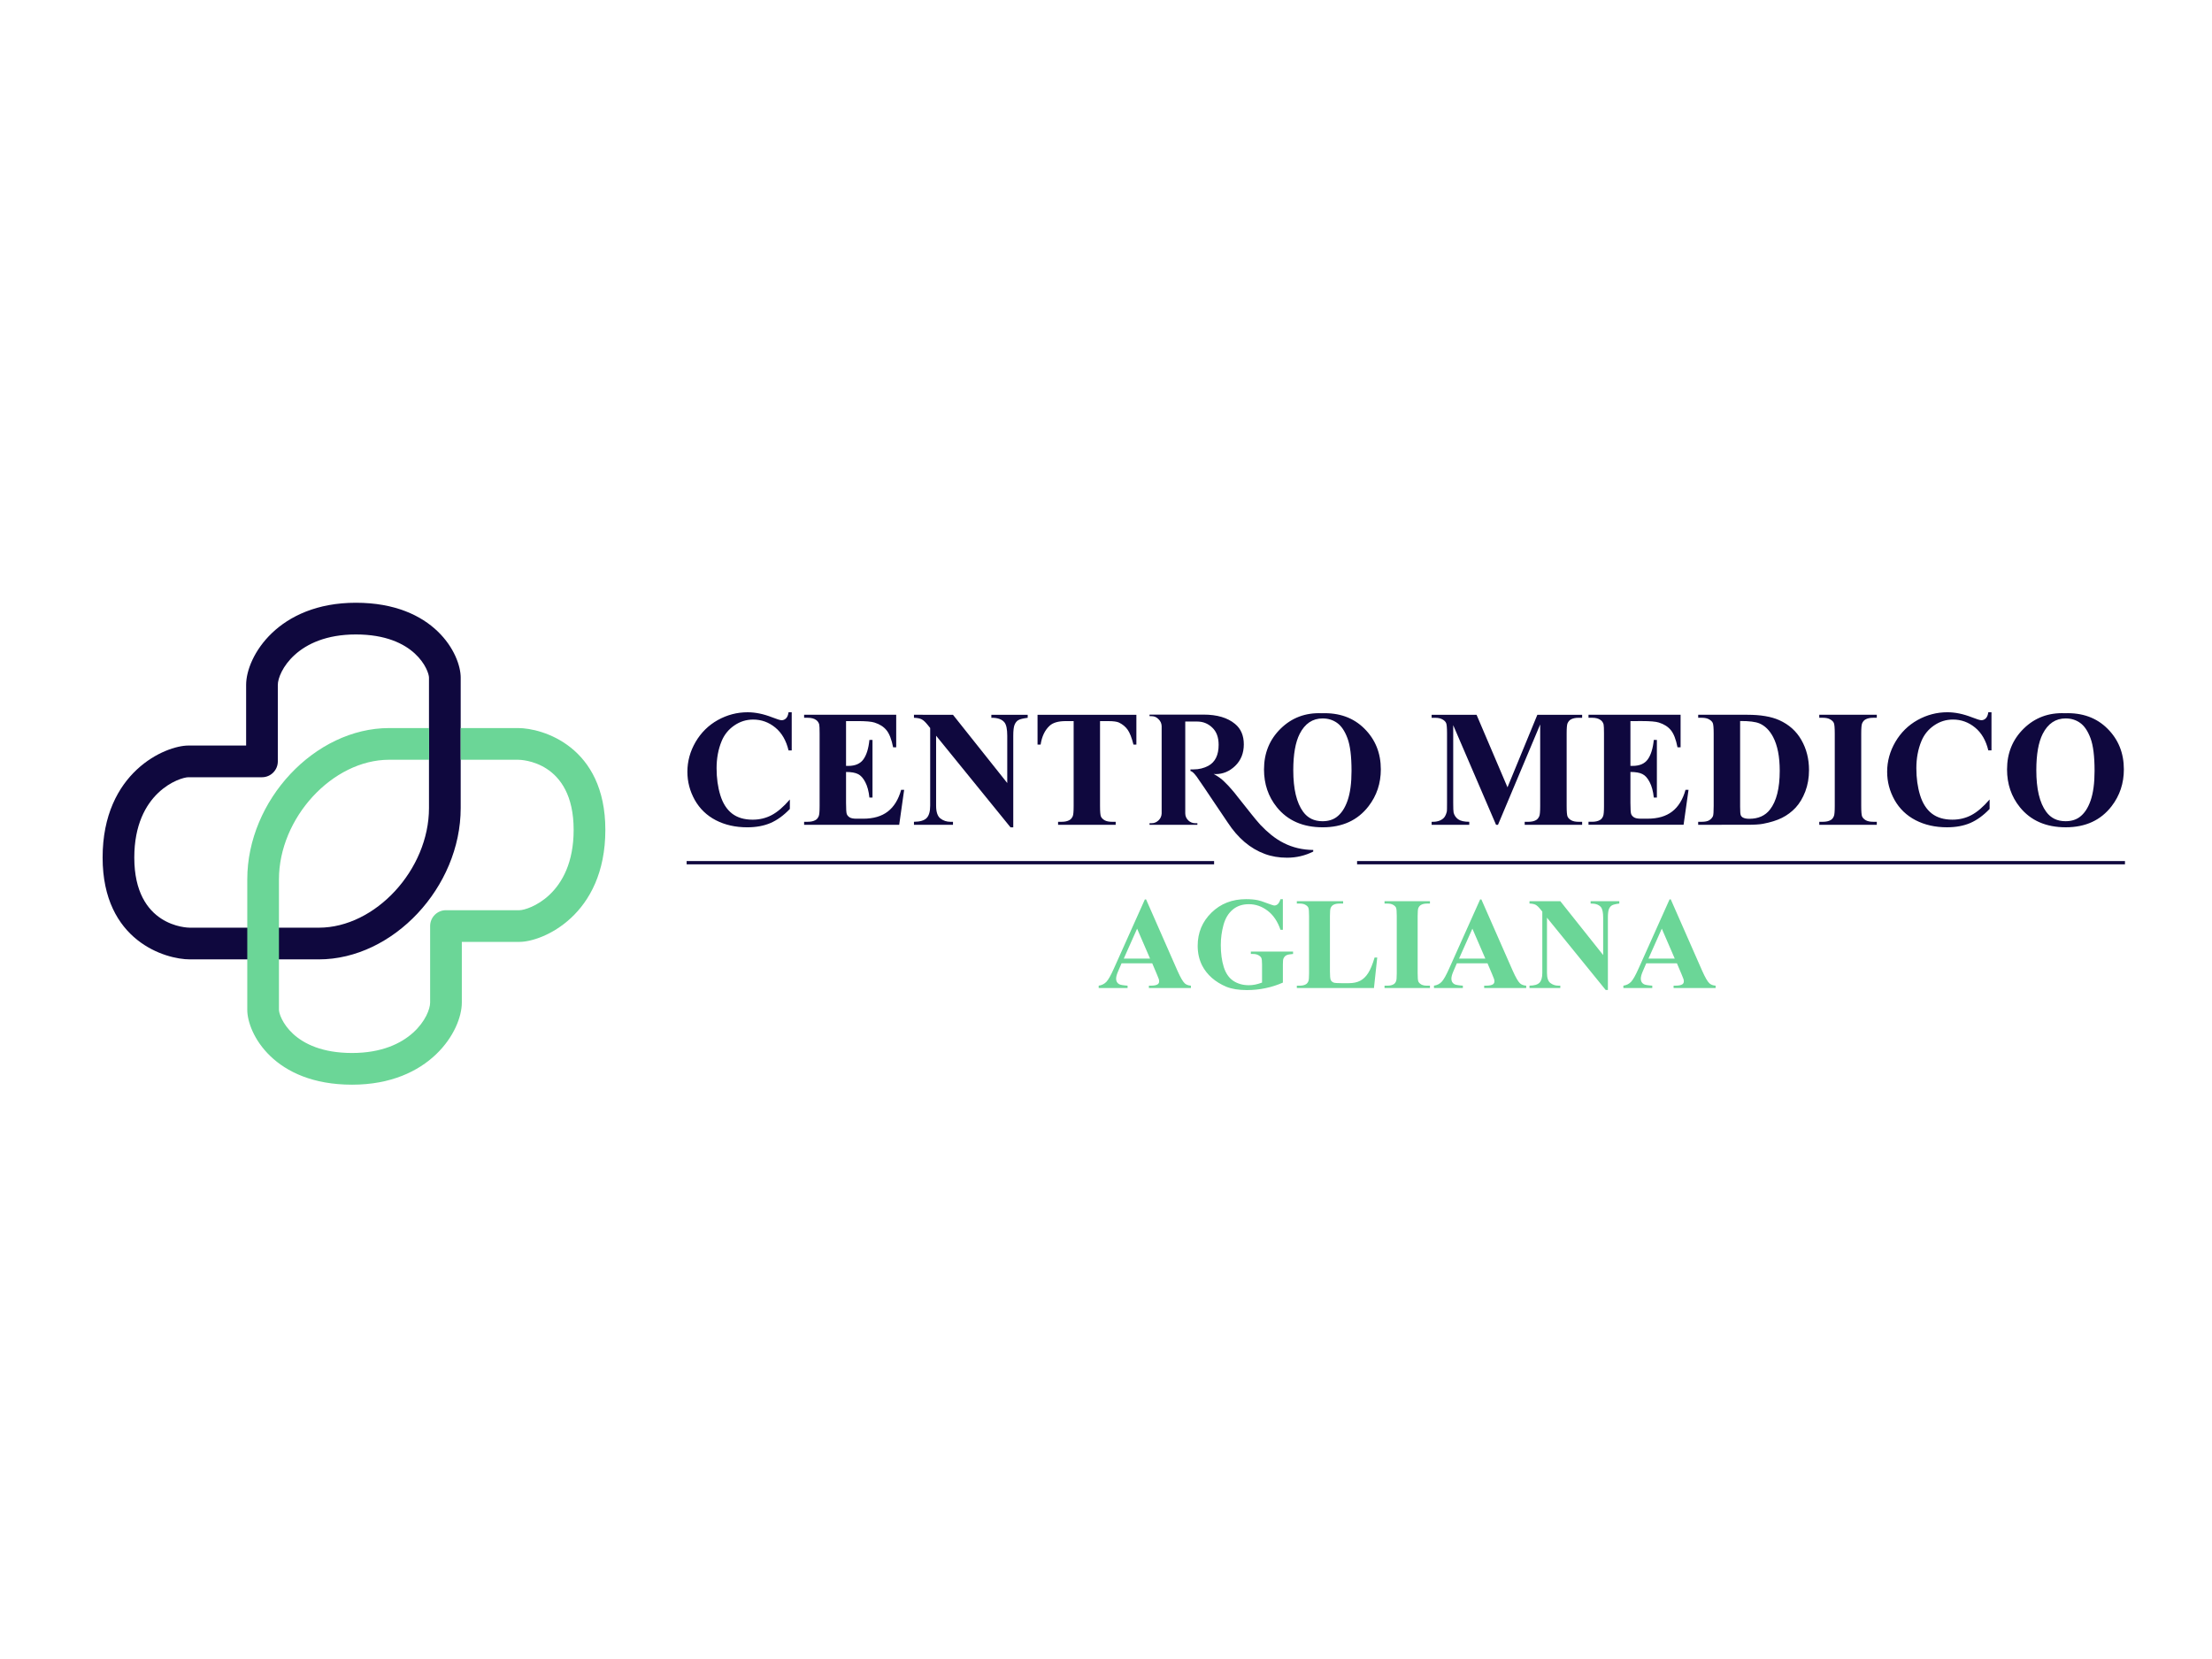 <?xml version="1.0" encoding="UTF-8" standalone="no"?>
<!-- Created with Inkscape (http://www.inkscape.org/) -->

<svg
  
   viewBox="0 0 400 300"
   version="1.1"
   id="svg1"
   inkscape:version="1.3.2 (091e20e, 2023-11-25)"
   sodipodi:docname="CMA2.svg"
   xmlns:inkscape="http://www.inkscape.org/namespaces/inkscape"
   xmlns:sodipodi="http://sodipodi.sourceforge.net/DTD/sodipodi-0.dtd"
   xmlns="http://www.w3.org/2000/svg"
   xmlns:svg="http://www.w3.org/2000/svg">
  
  <defs
     id="defs1">
    <clipPath
       clipPathUnits="userSpaceOnUse"
       id="clipPath20-1">
      <path
         d="M 0,595.28 H 841.89 V 0 H 0 Z"
         transform="translate(-348.395,-251.631)"
         id="path20-4" />
    </clipPath>
    <clipPath
       clipPathUnits="userSpaceOnUse"
       id="clipPath22-6">
      <path
         d="M 0,595.28 H 841.89 V 0 H 0 Z"
         transform="translate(-373.383,-255.359)"
         id="path22-0" />
    </clipPath>
    <clipPath
       clipPathUnits="userSpaceOnUse"
       id="clipPath25-3">
      <path
         d="M 0,595.28 H 841.89 V 0 H 0 Z"
         transform="translate(-386.156,-245.155)"
         id="path25-2" />
    </clipPath>
    <clipPath
       clipPathUnits="userSpaceOnUse"
       id="clipPath27-2">
      <path
         d="M 0,595.28 H 841.89 V 0 H 0 Z"
         transform="translate(-436.969,-245.155)"
         id="path27-1" />
    </clipPath>
  </defs>
  <g
     inkscape:label="Livello 1"
     inkscape:groupmode="layer"
     id="layer1">
    <g
       id="g2"
       transform="matrix(2.067,0,0,2.067,-947.359,-777.779)">
      <path
         id="path19-7"
         d="m 0,0 c -0.637,-0.002 -4.101,-1.132 -4.101,-6.089 0,-5.256 4.04,-5.316 4.212,-5.316 h 9.776 c 4.293,0 8.353,4.408 8.353,9.072 v 9.886 c 0,0.509 -1.022,3.272 -5.544,3.272 -4.46,0 -5.916,-2.844 -5.916,-3.824 v -5.8 C 6.78,0.538 6.242,0 5.579,0 Z M 9.887,-13.808 H 0.111 c -1.84,0 -6.614,1.387 -6.614,7.719 0,6.479 4.766,8.492 6.503,8.492 h 4.377 v 4.598 c 0,2.171 2.44,6.227 8.319,6.227 5.946,0 7.947,-3.897 7.947,-5.675 v -9.886 c 0,-6.006 -5.127,-11.475 -10.756,-11.475"
         style="fill:#0f083e;fill-opacity:1;fill-rule:nonzero;stroke:none"
         transform="matrix(1.154,0,0,-1.154,474.807,444.281)"
         clip-path="url(#clipPath20-1)"
         inkscape:export-filename="solo logo.png"
         inkscape:export-xdpi="96"
         inkscape:export-ydpi="96" />
      <path
         id="path21-7"
         d="m 0,0 h -4.355 l 0.004,-2.403 H 0 c 0.172,0 4.211,-0.06 4.211,-5.316 0,-4.957 -3.463,-6.087 -4.101,-6.089 h -5.578 c -0.663,0 -1.201,-0.538 -1.201,-1.201 v -5.799 c 0,-0.981 -1.456,-3.825 -5.916,-3.825 -4.522,0 -5.545,2.764 -5.545,3.272 v 9.887 c 0,4.663 4.06,9.071 8.354,9.071 h 3.028 V 0 h -3.028 c -5.629,0 -10.756,-5.469 -10.756,-11.474 v -9.887 c 0,-1.777 2.001,-5.675 7.947,-5.675 5.878,0 8.318,4.056 8.318,6.228 v 4.598 H 0.11 c 1.737,0 6.504,2.012 6.504,8.491 C 6.614,-1.387 1.839,0 0,0"
         style="fill:#6bd697;fill-opacity:1;fill-rule:nonzero;stroke:none"
         transform="matrix(1.154,0,0,-1.154,503.652,439.978)"
         clip-path="url(#clipPath22-6)" />
      <path
         style="font-weight:700;font-size:14.536px;font-family:'Times New Roman';fill:#0f083e;stroke-width:1.154"
         d="m 527.589,438.597 v 3.336 h -0.277 q -0.312,-1.306 -1.164,-2.002 -0.852,-0.696 -1.931,-0.696 -0.901,0 -1.654,0.518 -0.752,0.518 -1.1,1.356 -0.447,1.072 -0.447,2.385 0,1.292 0.327,2.356 0.326,1.058 1.022,1.604 0.696,0.539 1.803,0.539 0.908,0 1.661,-0.397 0.759,-0.397 1.597,-1.37 v 0.83 q -0.809,0.845 -1.689,1.228 -0.873,0.376 -2.044,0.376 -1.54,0 -2.74,-0.618 -1.192,-0.618 -1.845,-1.774 -0.646,-1.157 -0.646,-2.463 0,-1.377 0.717,-2.612 0.724,-1.235 1.945,-1.916 1.228,-0.681 2.605,-0.681 1.015,0 2.143,0.44 0.653,0.256 0.83,0.256 0.227,0 0.39,-0.163 0.17,-0.17 0.22,-0.532 z m 4.753,0.774 v 3.918 h 0.192 q 0.916,0 1.327,-0.575 0.412,-0.575 0.525,-1.696 h 0.27 v 5.039 h -0.27 q -0.085,-0.823 -0.362,-1.349 -0.27,-0.525 -0.632,-0.703 -0.362,-0.185 -1.05,-0.185 v 2.711 q 0,0.795 0.064,0.972 0.071,0.177 0.256,0.291 0.185,0.114 0.596,0.114 h 0.575 q 1.349,0 2.158,-0.625 0.816,-0.625 1.171,-1.902 h 0.263 l -0.433,3.059 h -8.318 v -0.263 h 0.319 q 0.419,0 0.674,-0.149 0.185,-0.099 0.284,-0.341 0.078,-0.17 0.078,-0.894 v -6.331 q 0,-0.653 -0.035,-0.802 -0.071,-0.248 -0.263,-0.383 -0.27,-0.199 -0.738,-0.199 h -0.319 v -0.263 h 8.056 v 2.846 h -0.27 q -0.206,-1.043 -0.582,-1.498 -0.369,-0.454 -1.05,-0.667 -0.397,-0.128 -1.491,-0.128 z m 9.355,-0.554 4.748,5.969 v -4.138 q 0,-0.866 -0.248,-1.171 -0.341,-0.412 -1.143,-0.397 v -0.263 h 3.18 v 0.263 q -0.61,0.078 -0.823,0.206 -0.206,0.121 -0.326,0.405 -0.114,0.277 -0.114,0.958 v 8.013 h -0.241 l -6.509,-8.013 v 6.118 q 0,0.83 0.376,1.121 0.383,0.291 0.873,0.291 h 0.227 v 0.263 h -3.414 v -0.263 q 0.795,-0.007 1.107,-0.327 0.312,-0.319 0.312,-1.086 v -6.792 l -0.206,-0.256 q -0.305,-0.383 -0.539,-0.504 -0.234,-0.121 -0.674,-0.135 v -0.263 z m 16.045,0 v 2.605 h -0.256 q -0.227,-0.901 -0.504,-1.292 -0.277,-0.397 -0.759,-0.632 -0.27,-0.128 -0.944,-0.128 h -0.717 v 7.424 q 0,0.738 0.078,0.923 0.085,0.185 0.319,0.326 0.241,0.135 0.653,0.135 h 0.319 v 0.263 h -5.039 v -0.263 h 0.319 q 0.419,0 0.674,-0.149 0.185,-0.099 0.291,-0.341 0.078,-0.17 0.078,-0.894 v -7.424 h -0.696 q -0.972,0 -1.412,0.412 -0.618,0.575 -0.781,1.64 h -0.27 v -2.605 z"
         id="text22-0"
         aria-label="CENT" />
      <path
         style="font-weight:700;font-size:13.771px;font-family:'Cinzel Decorative';fill:#0f083e;stroke-width:1.154"
         d="m 573.214,450.783 q -1.074,0.537 -2.286,0.537 -1.074,0 -1.955,-0.331 -1.9,-0.702 -3.236,-2.74 -0.344,-0.496 -1.281,-1.9 -0.936,-1.405 -1.212,-1.79 -0.482,-0.757 -0.771,-0.826 v -0.138 q 0.014,0 0.028,0 0.028,0 0.055,0 0.028,0 0.055,0 0.028,0 0.069,0 0.041,0 0.069,0 0.702,0 1.294,-0.317 0.895,-0.496 0.895,-1.832 0,-0.978 -0.551,-1.501 -0.551,-0.537 -1.322,-0.537 h -1.047 v 8.028 q 0,0.358 0.262,0.62 0.262,0.248 0.62,0.248 h 0.179 v 0.138 h -4.186 v -0.138 h 0.179 q 0.344,0 0.606,-0.248 0.262,-0.248 0.275,-0.606 v -7.643 q -0.014,-0.358 -0.275,-0.606 -0.248,-0.262 -0.606,-0.262 h -0.179 v -0.138 h 4.723 q 1.776,0 2.754,0.812 0.771,0.633 0.771,1.79 0,1.157 -0.757,1.887 -0.744,0.716 -1.708,0.716 -0.083,0 -0.179,-0.014 0.565,0.303 0.936,0.675 0.386,0.372 0.661,0.702 0.289,0.331 0.482,0.592 0.207,0.248 0.537,0.675 0.331,0.413 0.689,0.868 0.358,0.454 0.785,0.936 0.441,0.468 0.964,0.895 0.537,0.427 1.088,0.702 1.171,0.592 2.575,0.606 z"
         id="text23-5"
         aria-label="R" />
      <path
         style="font-weight:700;font-size:14.536px;font-family:'Times New Roman';fill:#0f083e;stroke-width:1.154"
         d="m 573.953,438.682 q 2.3,-0.085 3.733,1.341 1.441,1.427 1.441,3.57 0,1.831 -1.072,3.222 -1.42,1.845 -4.01,1.845 -2.598,0 -4.017,-1.76 -1.121,-1.391 -1.121,-3.3 0,-2.143 1.455,-3.57 1.462,-1.434 3.591,-1.349 z m 0.085,0.454 q -1.32,0 -2.009,1.349 -0.561,1.107 -0.561,3.18 0,2.463 0.866,3.641 0.603,0.823 1.689,0.823 0.731,0 1.221,-0.355 0.625,-0.454 0.972,-1.448 0.348,-1.001 0.348,-2.605 0,-1.909 -0.355,-2.853 -0.355,-0.951 -0.908,-1.341 -0.547,-0.39 -1.263,-0.39 z m 16.171,6.026 2.612,-6.345 h 3.918 v 0.263 h -0.312 q -0.426,0 -0.681,0.149 -0.177,0.099 -0.284,0.334 -0.078,0.17 -0.078,0.887 v 6.345 q 0,0.738 0.078,0.923 0.078,0.185 0.319,0.326 0.241,0.135 0.646,0.135 h 0.312 v 0.263 h -5.025 v -0.263 h 0.312 q 0.426,0 0.681,-0.149 0.177,-0.099 0.284,-0.341 0.078,-0.17 0.078,-0.894 v -7.133 l -3.691,8.78 h -0.17 l -3.748,-8.716 v 6.778 q 0,0.71 0.035,0.873 0.092,0.355 0.397,0.582 0.312,0.22 0.972,0.22 v 0.263 h -3.293 v -0.263 h 0.099 q 0.319,0.007 0.596,-0.099 0.277,-0.114 0.419,-0.298 0.142,-0.185 0.22,-0.518 0.014,-0.078 0.014,-0.724 v -6.09 q 0,-0.731 -0.078,-0.908 -0.078,-0.185 -0.319,-0.319 -0.241,-0.142 -0.646,-0.142 h -0.305 v -0.263 h 3.932 z m 10.755,-5.792 v 3.918 h 0.192 q 0.916,0 1.327,-0.575 0.412,-0.575 0.525,-1.696 h 0.27 v 5.039 h -0.27 q -0.085,-0.823 -0.362,-1.349 -0.27,-0.525 -0.632,-0.703 -0.362,-0.185 -1.05,-0.185 v 2.711 q 0,0.795 0.064,0.972 0.071,0.177 0.256,0.291 0.185,0.114 0.596,0.114 h 0.575 q 1.349,0 2.158,-0.625 0.816,-0.625 1.171,-1.902 h 0.263 l -0.433,3.059 h -8.318 v -0.263 h 0.319 q 0.419,0 0.674,-0.149 0.185,-0.099 0.284,-0.341 0.078,-0.17 0.078,-0.894 v -6.331 q 0,-0.653 -0.035,-0.802 -0.071,-0.248 -0.263,-0.383 -0.27,-0.199 -0.738,-0.199 h -0.319 v -0.263 h 8.056 v 2.846 h -0.27 q -0.206,-1.043 -0.582,-1.498 -0.369,-0.454 -1.05,-0.667 -0.397,-0.128 -1.491,-0.128 z m 5.927,9.071 v -0.263 h 0.319 q 0.419,0 0.639,-0.128 0.227,-0.135 0.334,-0.362 0.064,-0.149 0.064,-0.894 v -6.331 q 0,-0.738 -0.078,-0.923 -0.078,-0.185 -0.319,-0.319 -0.234,-0.142 -0.639,-0.142 h -0.319 v -0.263 h 4.308 q 1.725,0 2.775,0.468 1.285,0.575 1.945,1.739 0.667,1.164 0.667,2.633 0,1.015 -0.326,1.874 -0.326,0.852 -0.845,1.412 -0.518,0.554 -1.2,0.894 -0.674,0.334 -1.654,0.518 -0.433,0.085 -1.363,0.085 z m 3.669,-9.078 v 7.509 q 0,0.596 0.057,0.731 0.057,0.135 0.192,0.206 0.192,0.106 0.554,0.106 1.185,0 1.81,-0.809 0.852,-1.093 0.852,-3.393 0,-1.852 -0.582,-2.96 -0.461,-0.866 -1.185,-1.178 -0.511,-0.22 -1.696,-0.213 z m 11.957,8.815 v 0.263 h -5.032 v -0.263 h 0.319 q 0.419,0 0.674,-0.149 0.185,-0.099 0.284,-0.341 0.078,-0.17 0.078,-0.894 v -6.331 q 0,-0.738 -0.078,-0.923 -0.078,-0.185 -0.319,-0.319 -0.234,-0.142 -0.639,-0.142 h -0.319 v -0.263 h 5.032 v 0.263 h -0.319 q -0.419,0 -0.674,0.149 -0.185,0.099 -0.291,0.341 -0.078,0.17 -0.078,0.894 v 6.331 q 0,0.738 0.078,0.923 0.085,0.185 0.319,0.326 0.241,0.135 0.646,0.135 z m 10.034,-9.582 v 3.336 h -0.277 q -0.312,-1.306 -1.164,-2.002 -0.852,-0.696 -1.931,-0.696 -0.901,0 -1.654,0.518 -0.752,0.518 -1.1,1.356 -0.447,1.072 -0.447,2.385 0,1.292 0.326,2.356 0.326,1.058 1.022,1.604 0.696,0.539 1.803,0.539 0.908,0 1.661,-0.397 0.759,-0.397 1.597,-1.37 v 0.83 q -0.809,0.845 -1.689,1.228 -0.873,0.376 -2.044,0.376 -1.54,0 -2.74,-0.618 -1.192,-0.618 -1.845,-1.774 -0.646,-1.157 -0.646,-2.463 0,-1.377 0.717,-2.612 0.724,-1.235 1.945,-1.916 1.228,-0.681 2.605,-0.681 1.015,0 2.143,0.44 0.653,0.256 0.83,0.256 0.227,0 0.39,-0.163 0.17,-0.17 0.22,-0.532 z m 6.407,0.085 q 2.3,-0.085 3.733,1.341 1.441,1.427 1.441,3.57 0,1.831 -1.072,3.222 -1.42,1.845 -4.01,1.845 -2.598,0 -4.017,-1.76 -1.121,-1.391 -1.121,-3.3 0,-2.143 1.455,-3.57 1.462,-1.434 3.591,-1.349 z m 0.085,0.454 q -1.32,0 -2.009,1.349 -0.561,1.107 -0.561,3.18 0,2.463 0.866,3.641 0.603,0.823 1.689,0.823 0.731,0 1.221,-0.355 0.625,-0.454 0.972,-1.448 0.348,-1.001 0.348,-2.605 0,-1.909 -0.355,-2.853 -0.355,-0.951 -0.908,-1.341 -0.547,-0.39 -1.263,-0.39 z"
         id="text24-2"
         aria-label="O MEDICO" />
      <path
         id="path24-7"
         d="M 0,0 H 39.987"
         style="fill:none;stroke:#0f083e;stroke-width:0.249;stroke-linecap:butt;stroke-linejoin:miter;stroke-miterlimit:10;stroke-dasharray:none;stroke-opacity:1"
         transform="matrix(1.154,0,0,-1.154,518.396,451.757)"
         clip-path="url(#clipPath25-3)" />
      <path
         id="path26-6"
         d="M 0,0 H 58.214"
         style="fill:none;stroke:#0f083e;stroke-width:0.249;stroke-linecap:butt;stroke-linejoin:miter;stroke-miterlimit:10;stroke-dasharray:none;stroke-opacity:1"
         transform="matrix(1.154,0,0,-1.154,577.05,451.757)"
         clip-path="url(#clipPath27-2)" />
      <path
         style="font-weight:700;font-size:11.476px;font-family:'Times New Roman';fill:#6bd697;stroke-width:1.154"
         d="m 559.129,460.56 h -2.684 l -0.319,0.74 q -0.157,0.37 -0.157,0.611 0,0.319 0.258,0.471 0.151,0.09 0.745,0.134 v 0.207 h -2.527 v -0.207 q 0.409,-0.062 0.672,-0.336 0.263,-0.28 0.65,-1.149 l 2.718,-6.063 h 0.106 l 2.74,6.231 q 0.392,0.885 0.644,1.115 0.191,0.174 0.538,0.202 v 0.207 h -3.676 v -0.207 h 0.151 q 0.443,0 0.622,-0.123 0.123,-0.09 0.123,-0.258 0,-0.101 -0.034,-0.207 -0.011,-0.05 -0.168,-0.42 z m -0.191,-0.415 -1.132,-2.617 -1.166,2.617 z m 11.619,-5.194 v 2.678 h -0.207 q -0.375,-1.098 -1.126,-1.67 -0.751,-0.572 -1.642,-0.572 -0.852,0 -1.418,0.482 -0.566,0.476 -0.801,1.334 -0.235,0.857 -0.235,1.759 0,1.093 0.258,1.916 0.258,0.824 0.829,1.21 0.577,0.387 1.367,0.387 0.275,0 0.56,-0.056 0.291,-0.062 0.594,-0.174 v -1.58 q 0,-0.448 -0.062,-0.577 -0.062,-0.134 -0.258,-0.241 -0.191,-0.106 -0.465,-0.106 H 567.756 v -0.207 h 3.693 v 0.207 q -0.42,0.028 -0.588,0.118 -0.163,0.084 -0.252,0.286 -0.05,0.106 -0.05,0.521 v 1.58 q -0.728,0.325 -1.519,0.487 -0.784,0.168 -1.631,0.168 -1.081,0 -1.799,-0.291 -0.712,-0.297 -1.261,-0.773 -0.544,-0.482 -0.852,-1.081 -0.392,-0.773 -0.392,-1.731 0,-1.715 1.205,-2.897 1.205,-1.182 3.031,-1.182 0.566,0 1.02,0.09 0.247,0.045 0.796,0.258 0.555,0.207 0.656,0.207 0.157,0 0.291,-0.112 0.134,-0.118 0.247,-0.437 z m 8.256,5.105 -0.286,2.667 h -6.747 v -0.207 h 0.252 q 0.331,0 0.532,-0.118 0.146,-0.078 0.224,-0.269 0.062,-0.134 0.062,-0.706 v -4.998 q 0,-0.583 -0.062,-0.728 -0.062,-0.146 -0.252,-0.252 -0.185,-0.112 -0.504,-0.112 h -0.252 v -0.207 h 4.051 v 0.207 h -0.331 q -0.331,0 -0.532,0.118 -0.146,0.079 -0.23,0.269 -0.062,0.134 -0.062,0.706 v 4.841 q 0,0.583 0.067,0.745 0.067,0.157 0.263,0.235 0.14,0.05 0.678,0.05 h 0.633 q 0.605,0 1.009,-0.213 0.403,-0.213 0.695,-0.672 0.297,-0.459 0.56,-1.356 z m 4.612,2.46 v 0.207 h -3.973 v -0.207 h 0.252 q 0.331,0 0.532,-0.118 0.146,-0.078 0.224,-0.269 0.062,-0.134 0.062,-0.706 v -4.998 q 0,-0.583 -0.062,-0.728 -0.062,-0.146 -0.252,-0.252 -0.185,-0.112 -0.504,-0.112 h -0.252 v -0.207 h 3.973 v 0.207 h -0.252 q -0.331,0 -0.532,0.118 -0.146,0.079 -0.23,0.269 -0.062,0.134 -0.062,0.706 v 4.998 q 0,0.583 0.062,0.728 0.067,0.146 0.252,0.258 0.191,0.106 0.51,0.106 z m 5.036,-1.956 h -2.684 l -0.319,0.74 q -0.157,0.37 -0.157,0.611 0,0.319 0.258,0.471 0.151,0.09 0.745,0.134 v 0.207 h -2.527 v -0.207 q 0.409,-0.062 0.672,-0.336 0.263,-0.28 0.65,-1.149 l 2.718,-6.063 h 0.106 l 2.74,6.231 q 0.392,0.885 0.644,1.115 0.191,0.174 0.538,0.202 v 0.207 h -3.676 v -0.207 h 0.151 q 0.443,0 0.622,-0.123 0.123,-0.09 0.123,-0.258 0,-0.101 -0.034,-0.207 -0.011,-0.05 -0.168,-0.42 z m -0.191,-0.415 -1.132,-2.617 -1.166,2.617 z m 6.56,-5.021 3.749,4.712 v -3.267 q 0,-0.684 -0.196,-0.925 -0.269,-0.325 -0.902,-0.314 v -0.207 h 2.51 v 0.207 q -0.482,0.062 -0.65,0.163 -0.163,0.095 -0.258,0.319 -0.09,0.219 -0.09,0.756 v 6.326 h -0.191 l -5.138,-6.326 v 4.83 q 0,0.656 0.297,0.885 0.303,0.23 0.689,0.23 h 0.179 v 0.207 h -2.695 v -0.207 q 0.628,-0.006 0.874,-0.258 0.247,-0.252 0.247,-0.857 v -5.362 l -0.163,-0.202 q -0.241,-0.303 -0.426,-0.398 -0.185,-0.095 -0.532,-0.106 v -0.207 z m 10.202,5.435 h -2.684 l -0.319,0.74 q -0.157,0.37 -0.157,0.611 0,0.319 0.258,0.471 0.151,0.09 0.745,0.134 v 0.207 h -2.527 v -0.207 q 0.409,-0.062 0.672,-0.336 0.263,-0.28 0.65,-1.149 l 2.718,-6.063 h 0.106 l 2.74,6.231 q 0.392,0.885 0.644,1.115 0.191,0.174 0.538,0.202 v 0.207 h -3.676 v -0.207 h 0.151 q 0.443,0 0.622,-0.123 0.123,-0.09 0.123,-0.258 0,-0.101 -0.034,-0.207 -0.011,-0.05 -0.168,-0.42 z m -0.191,-0.415 -1.132,-2.617 -1.166,2.617 z"
         id="text27-8"
         aria-label="AGLIANA" />
    </g>
  </g>
</svg>
